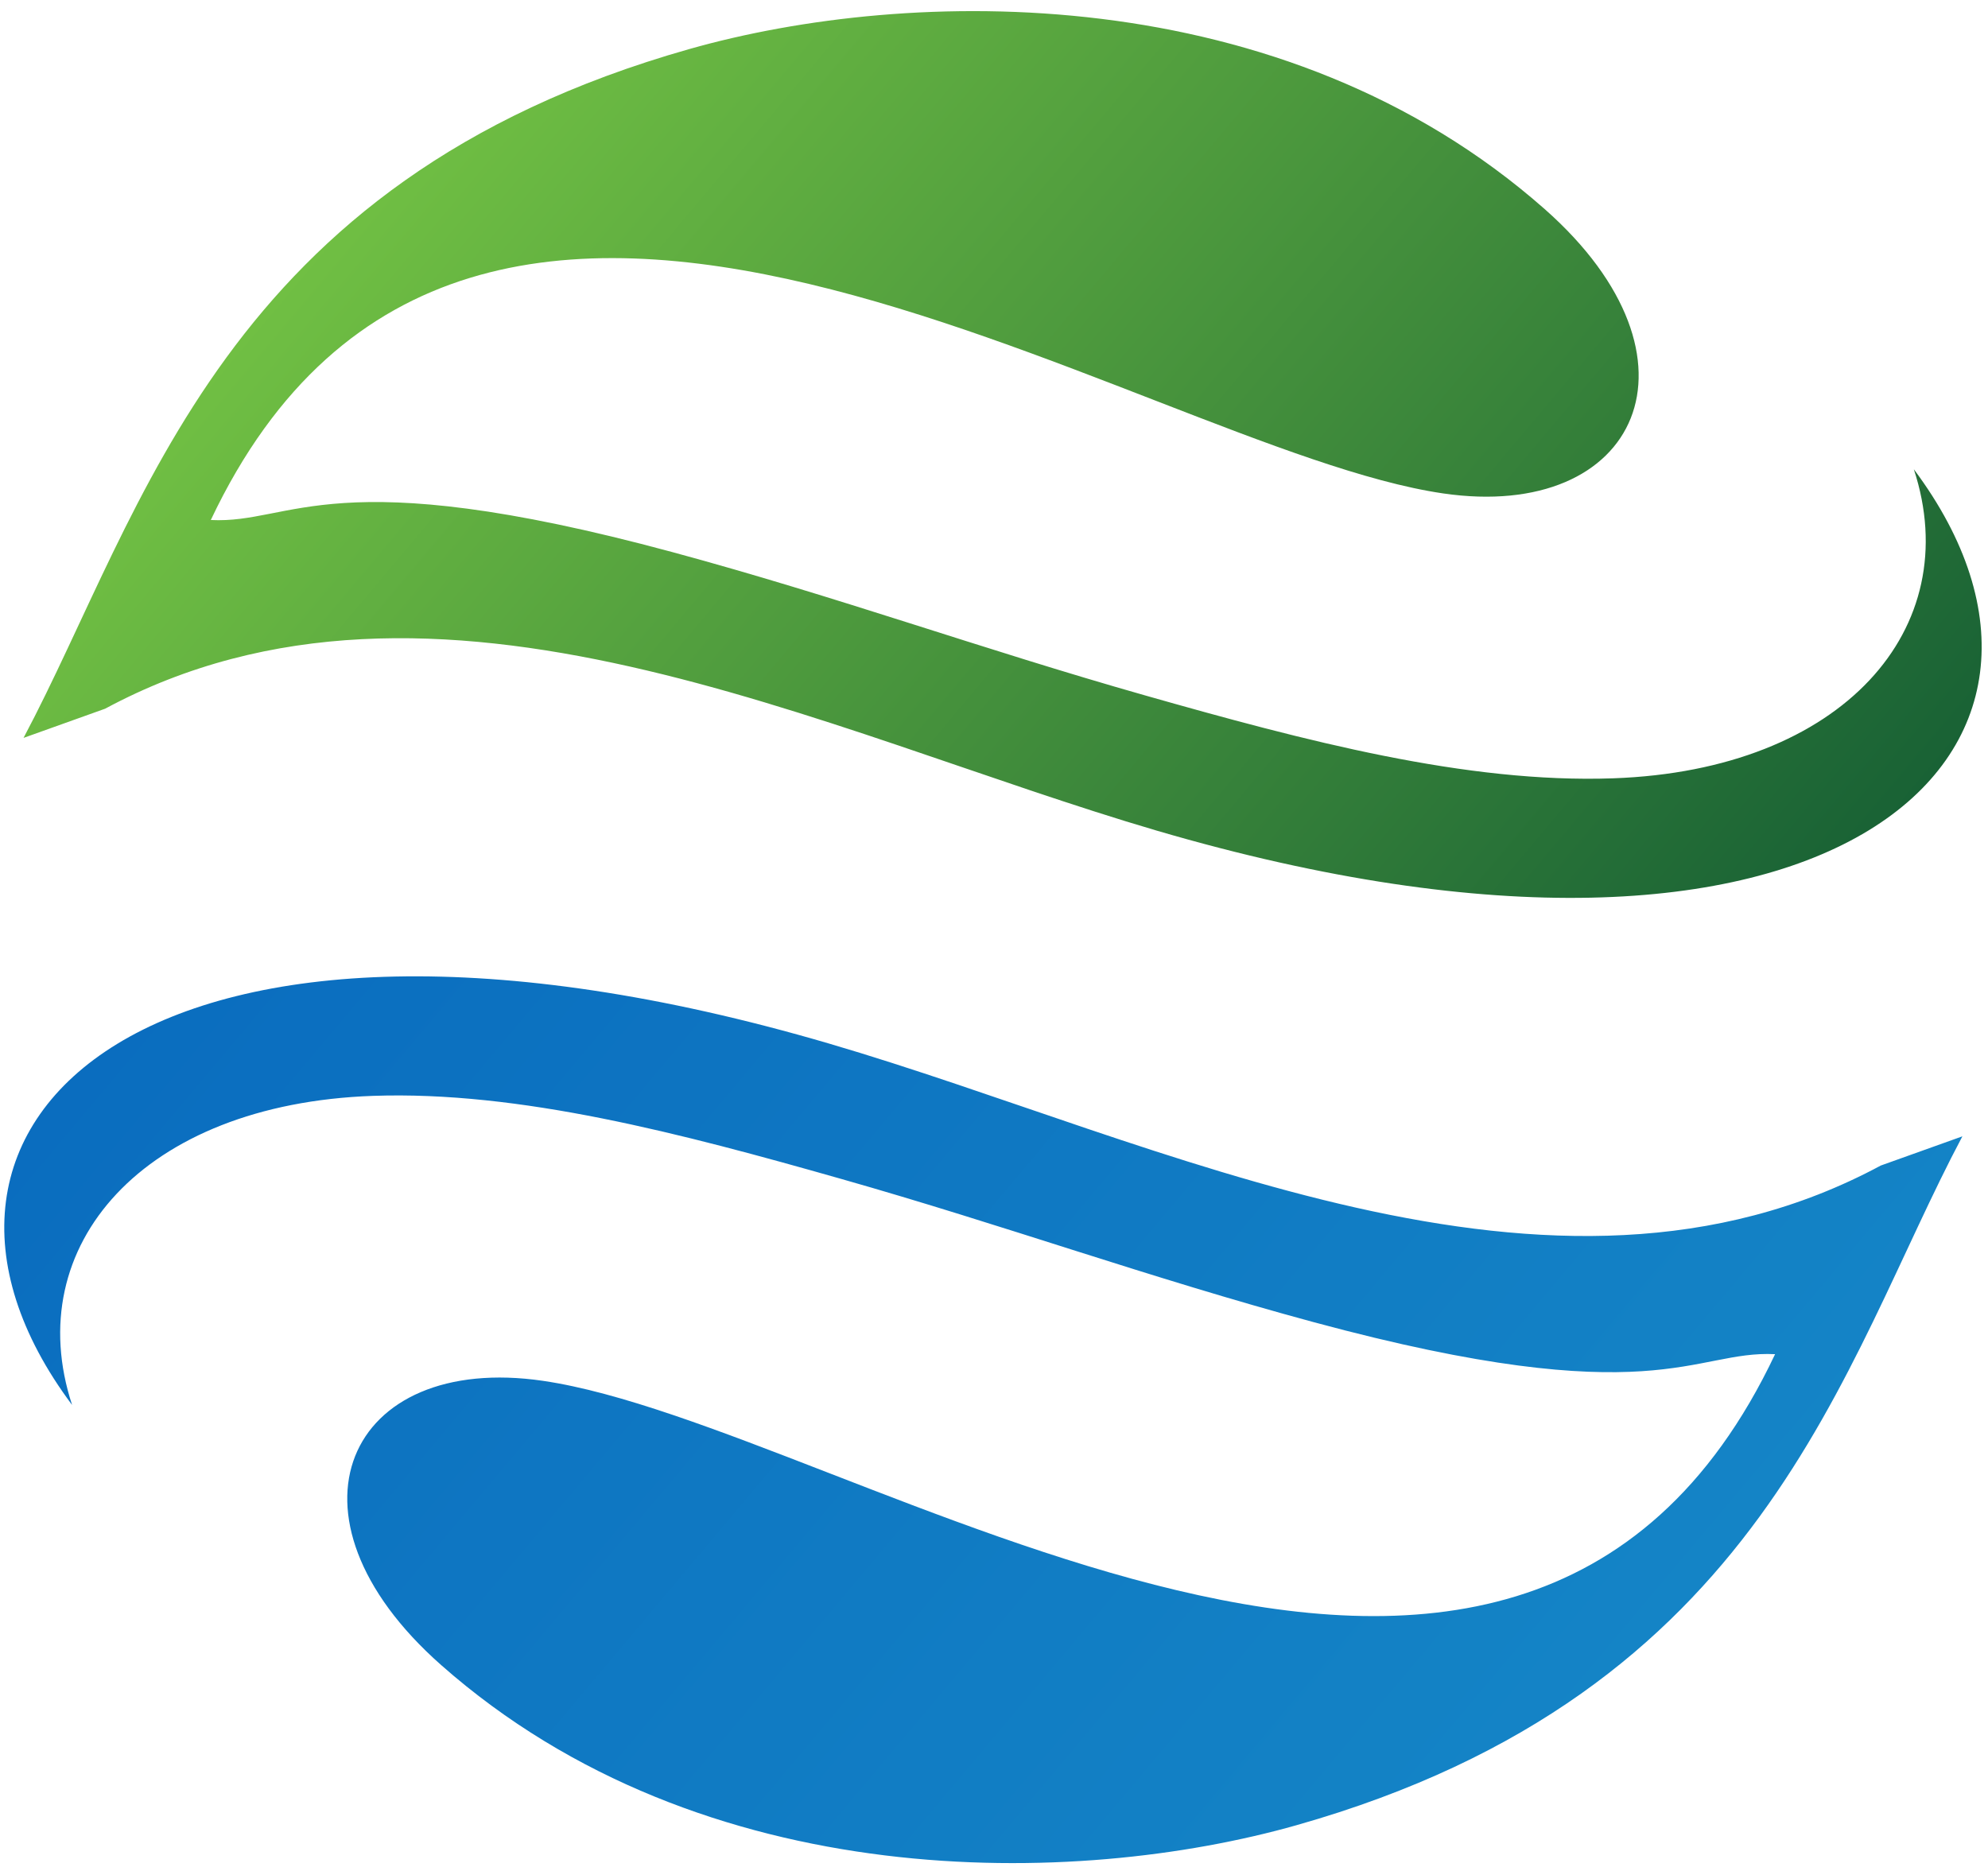 <svg width="51" height="48" viewBox="0 0 51 48" fill="none" xmlns="http://www.w3.org/2000/svg">
<path fill-rule="evenodd" clip-rule="evenodd" d="M49.098 12.041C50.436 16.118 47.284 19.76 41.383 19.968C37.617 20.101 33.482 19.008 29.365 17.838C25.152 16.641 21.497 15.313 17.244 14.163C8.491 11.797 7.512 13.448 5.408 13.341C12.072 -0.743 29.145 11.505 37.016 12.658C42.029 13.393 43.983 9.209 39.628 5.365C32.9 -0.573 23.337 -0.344 17.685 1.258C5.676 4.662 3.715 13.07 0.604 18.931L2.697 18.182C11.158 13.63 21.133 18.806 29.682 21.312C47.052 26.402 54.52 19.293 49.098 12.04L49.098 12.041Z" fill="url(#paint0_linear_1_525)"/>
<path fill-rule="evenodd" clip-rule="evenodd" d="M1.849 36.043C0.51 31.966 3.663 28.324 9.564 28.115C13.33 27.983 17.465 29.076 21.582 30.246C25.794 31.443 29.45 32.771 33.703 33.921C42.456 36.287 43.434 34.636 45.538 34.742C38.874 48.827 21.802 36.579 13.931 35.426C8.918 34.691 6.963 38.875 11.319 42.719C18.046 48.657 27.61 48.428 33.261 46.826C45.271 43.422 47.231 35.014 50.343 29.153L48.25 29.902C39.789 34.454 29.814 29.278 21.265 26.772C3.895 21.682 -3.573 28.791 1.849 36.044V36.043Z" fill="url(#paint1_linear_1_525)"/>
<defs>
<linearGradient id="paint0_linear_1_525" x1="41.525" y1="29.512" x2="10.55" y2="3.456" gradientUnits="userSpaceOnUse">
<stop stop-color="#196235"/>
<stop offset="1" stop-color="#70BF43"/>
</linearGradient>
<linearGradient id="paint1_linear_1_525" x1="9.421" y1="18.572" x2="40.397" y2="44.628" gradientUnits="userSpaceOnUse">
<stop stop-color="#0A6DBF"/>
<stop offset="1" stop-color="#1484C6"/>
</linearGradient>
</defs>
</svg>
